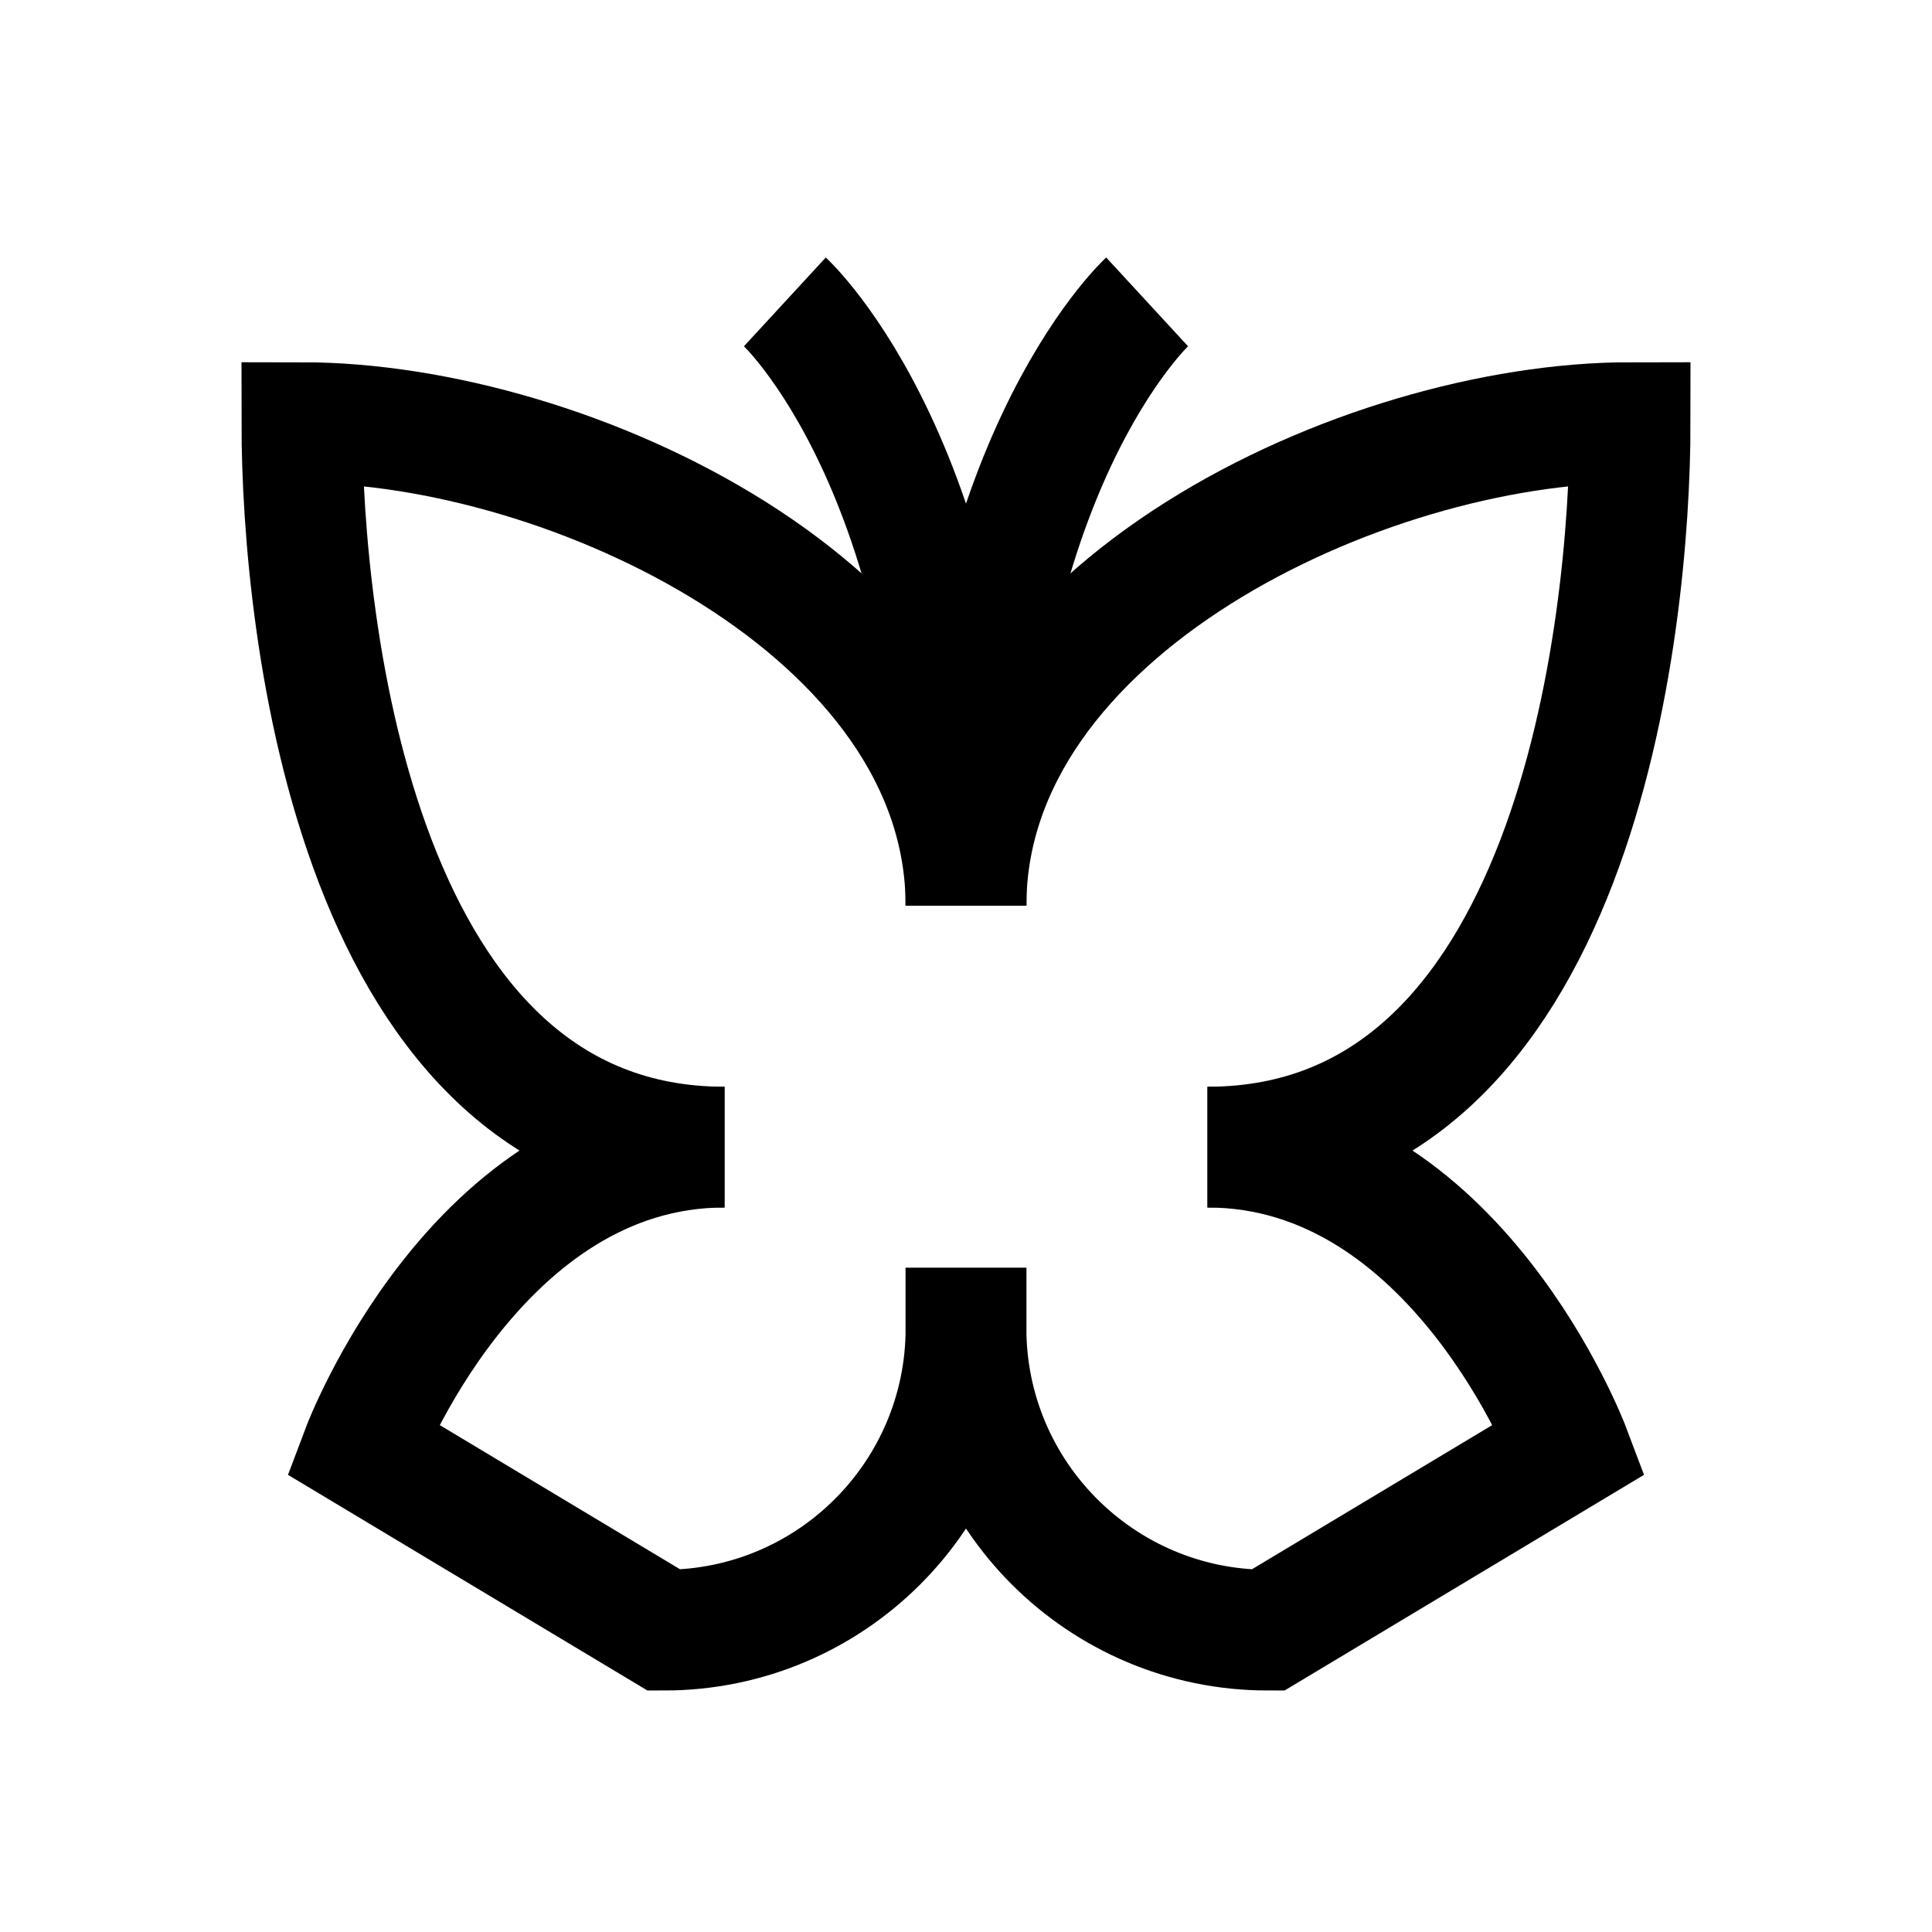 <?xml version="1.0" encoding="iso-8859-1"?>
<!-- Generator: Adobe Illustrator 19.1.0, SVG Export Plug-In . SVG Version: 6.00 Build 0)  -->
<svg version="1.1" id="Layer_1" xmlns="http://www.w3.org/2000/svg" xmlns:xlink="http://www.w3.org/1999/xlink" x="0px" y="0px"
	 viewBox="0 0 32 32" style="enable-background:new 0 0 32 32;" xml:space="preserve">
<path style="fill:none;stroke:#000000;stroke-width:2;stroke-miterlimit:10;" d="M20,19c6.09,0,7-8.617,7-12c-4.42,0-11,3.1-11,8"/>
<path style="fill:none;stroke:#000000;stroke-width:2;stroke-miterlimit:10;" d="M20,19c4.116,0,6,5,6,5l-5,3c-2.761,0-5-2.239-5-5
	v-1"/>
<path style="fill:none;stroke:#000000;stroke-width:2;stroke-miterlimit:10;" d="M16,15c0-7.235,3-10,3-10"/>
<path style="fill:none;stroke:#000000;stroke-width:2;stroke-miterlimit:10;" d="M16,15c0-4.9-6.58-8-11-8c0,3.383,0.91,12,7,12"/>
<path style="fill:none;stroke:#000000;stroke-width:2;stroke-miterlimit:10;" d="M12,19c-4.116,0-6,5-6,5l5,3c2.761,0,5-2.239,5-5
	v-1"/>
<path style="fill:none;stroke:#000000;stroke-width:2;stroke-miterlimit:10;" d="M16,15c0-7.235-3-10-3-10"/>
</svg>
